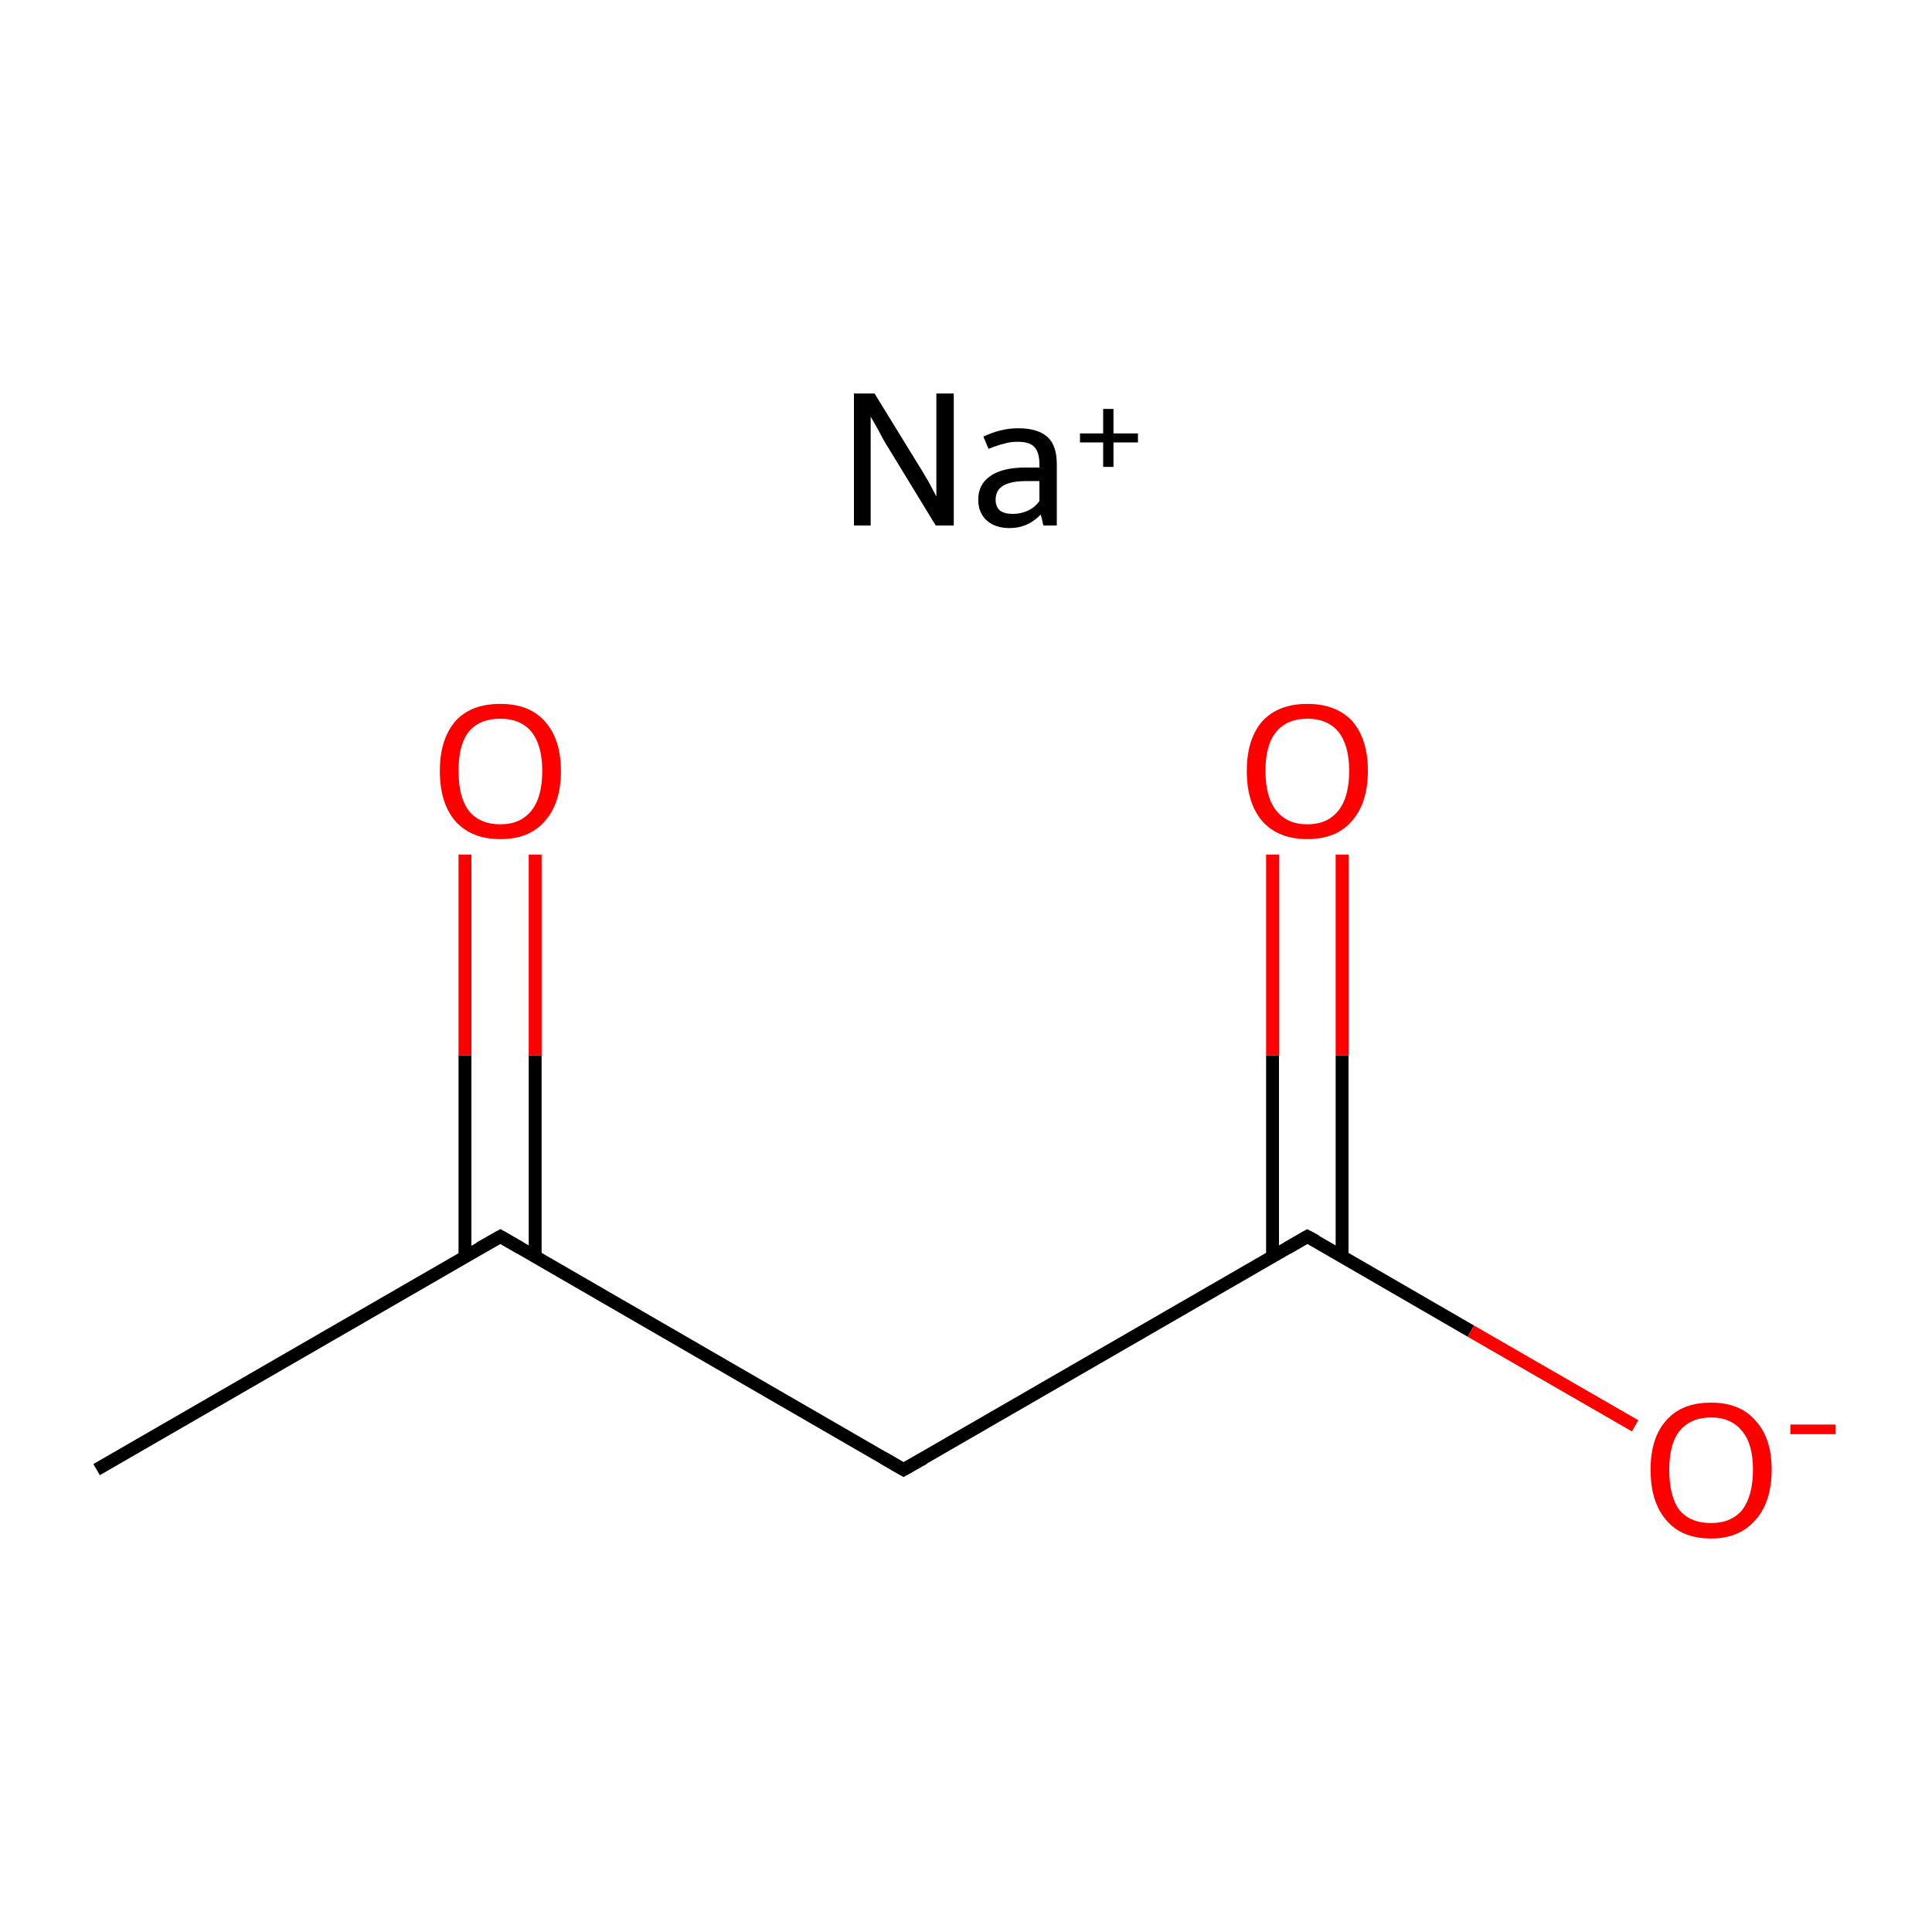 <?xml version='1.0' encoding='iso-8859-1'?>
<svg version='1.1' baseProfile='full'
              xmlns='http://www.w3.org/2000/svg'
                      xmlns:rdkit='http://www.rdkit.org/xml'
                      xmlns:xlink='http://www.w3.org/1999/xlink'
                  xml:space='preserve'
width='300px' height='300px' viewBox='0 0 300 300'>
<!-- END OF HEADER -->
<rect style='opacity:1.0;fill:#FFFFFF;stroke:none' width='300.0' height='300.0' x='0.0' y='0.0'> </rect>
<path class='bond-0 atom-0 atom-1' d='M 15.0,228.2 L 77.7,192.0' style='fill:none;fill-rule:evenodd;stroke:#000000;stroke-width:2.0px;stroke-linecap:butt;stroke-linejoin:miter;stroke-opacity:1' />
<path class='bond-1 atom-1 atom-2' d='M 83.1,195.1 L 83.1,163.9' style='fill:none;fill-rule:evenodd;stroke:#000000;stroke-width:2.0px;stroke-linecap:butt;stroke-linejoin:miter;stroke-opacity:1' />
<path class='bond-1 atom-1 atom-2' d='M 83.1,163.9 L 83.1,132.7' style='fill:none;fill-rule:evenodd;stroke:#FF0000;stroke-width:2.0px;stroke-linecap:butt;stroke-linejoin:miter;stroke-opacity:1' />
<path class='bond-1 atom-1 atom-2' d='M 72.2,195.1 L 72.2,163.9' style='fill:none;fill-rule:evenodd;stroke:#000000;stroke-width:2.0px;stroke-linecap:butt;stroke-linejoin:miter;stroke-opacity:1' />
<path class='bond-1 atom-1 atom-2' d='M 72.2,163.9 L 72.2,132.7' style='fill:none;fill-rule:evenodd;stroke:#FF0000;stroke-width:2.0px;stroke-linecap:butt;stroke-linejoin:miter;stroke-opacity:1' />
<path class='bond-2 atom-1 atom-3' d='M 77.7,192.0 L 140.3,228.2' style='fill:none;fill-rule:evenodd;stroke:#000000;stroke-width:2.0px;stroke-linecap:butt;stroke-linejoin:miter;stroke-opacity:1' />
<path class='bond-3 atom-3 atom-4' d='M 140.3,228.2 L 203.0,192.0' style='fill:none;fill-rule:evenodd;stroke:#000000;stroke-width:2.0px;stroke-linecap:butt;stroke-linejoin:miter;stroke-opacity:1' />
<path class='bond-4 atom-4 atom-5' d='M 208.4,195.1 L 208.4,163.9' style='fill:none;fill-rule:evenodd;stroke:#000000;stroke-width:2.0px;stroke-linecap:butt;stroke-linejoin:miter;stroke-opacity:1' />
<path class='bond-4 atom-4 atom-5' d='M 208.4,163.9 L 208.4,132.7' style='fill:none;fill-rule:evenodd;stroke:#FF0000;stroke-width:2.0px;stroke-linecap:butt;stroke-linejoin:miter;stroke-opacity:1' />
<path class='bond-4 atom-4 atom-5' d='M 197.6,195.1 L 197.6,163.9' style='fill:none;fill-rule:evenodd;stroke:#000000;stroke-width:2.0px;stroke-linecap:butt;stroke-linejoin:miter;stroke-opacity:1' />
<path class='bond-4 atom-4 atom-5' d='M 197.6,163.9 L 197.6,132.7' style='fill:none;fill-rule:evenodd;stroke:#FF0000;stroke-width:2.0px;stroke-linecap:butt;stroke-linejoin:miter;stroke-opacity:1' />
<path class='bond-5 atom-4 atom-6' d='M 203.0,192.0 L 228.4,206.7' style='fill:none;fill-rule:evenodd;stroke:#000000;stroke-width:2.0px;stroke-linecap:butt;stroke-linejoin:miter;stroke-opacity:1' />
<path class='bond-5 atom-4 atom-6' d='M 228.4,206.7 L 253.9,221.4' style='fill:none;fill-rule:evenodd;stroke:#FF0000;stroke-width:2.0px;stroke-linecap:butt;stroke-linejoin:miter;stroke-opacity:1' />
<path d='M 74.5,193.8 L 77.7,192.0 L 80.8,193.8' style='fill:none;stroke:#000000;stroke-width:2.0px;stroke-linecap:butt;stroke-linejoin:miter;stroke-miterlimit:10;stroke-opacity:1;' />
<path d='M 137.2,226.4 L 140.3,228.2 L 143.5,226.4' style='fill:none;stroke:#000000;stroke-width:2.0px;stroke-linecap:butt;stroke-linejoin:miter;stroke-miterlimit:10;stroke-opacity:1;' />
<path d='M 199.9,193.8 L 203.0,192.0 L 204.3,192.7' style='fill:none;stroke:#000000;stroke-width:2.0px;stroke-linecap:butt;stroke-linejoin:miter;stroke-miterlimit:10;stroke-opacity:1;' />
<path class='atom-2' d='M 68.3 119.7
Q 68.3 114.8, 70.7 112.0
Q 73.1 109.3, 77.7 109.3
Q 82.2 109.3, 84.6 112.0
Q 87.1 114.8, 87.1 119.7
Q 87.1 124.7, 84.6 127.5
Q 82.2 130.3, 77.7 130.3
Q 73.2 130.3, 70.7 127.5
Q 68.3 124.7, 68.3 119.7
M 77.7 128.0
Q 80.8 128.0, 82.5 125.9
Q 84.2 123.8, 84.2 119.7
Q 84.2 115.7, 82.5 113.6
Q 80.8 111.6, 77.7 111.6
Q 74.5 111.6, 72.8 113.6
Q 71.2 115.6, 71.2 119.7
Q 71.2 123.8, 72.8 125.9
Q 74.5 128.0, 77.7 128.0
' fill='#FF0000'/>
<path class='atom-5' d='M 193.6 119.7
Q 193.6 114.8, 196.0 112.0
Q 198.5 109.3, 203.0 109.3
Q 207.5 109.3, 210.0 112.0
Q 212.4 114.8, 212.4 119.7
Q 212.4 124.7, 209.9 127.5
Q 207.5 130.3, 203.0 130.3
Q 198.5 130.3, 196.0 127.5
Q 193.6 124.7, 193.6 119.7
M 203.0 128.0
Q 206.1 128.0, 207.8 125.9
Q 209.5 123.8, 209.5 119.7
Q 209.5 115.7, 207.8 113.6
Q 206.1 111.6, 203.0 111.6
Q 199.9 111.6, 198.2 113.6
Q 196.5 115.6, 196.5 119.7
Q 196.5 123.8, 198.2 125.9
Q 199.9 128.0, 203.0 128.0
' fill='#FF0000'/>
<path class='atom-6' d='M 256.3 228.2
Q 256.3 223.3, 258.7 220.6
Q 261.1 217.8, 265.7 217.8
Q 270.2 217.8, 272.6 220.6
Q 275.1 223.3, 275.1 228.2
Q 275.1 233.2, 272.6 236.0
Q 270.1 238.9, 265.7 238.9
Q 261.1 238.9, 258.7 236.0
Q 256.3 233.2, 256.3 228.2
M 265.7 236.5
Q 268.8 236.5, 270.5 234.5
Q 272.2 232.3, 272.2 228.2
Q 272.2 224.2, 270.5 222.2
Q 268.8 220.1, 265.7 220.1
Q 262.5 220.1, 260.8 222.2
Q 259.2 224.2, 259.2 228.2
Q 259.2 232.4, 260.8 234.5
Q 262.5 236.5, 265.7 236.5
' fill='#FF0000'/>
<path class='atom-6' d='M 278.0 221.2
L 285.0 221.2
L 285.0 222.7
L 278.0 222.7
L 278.0 221.2
' fill='#FF0000'/>
<path class='atom-7' d='M 135.8 61.1
L 142.5 72.0
Q 143.2 73.1, 144.3 75.0
Q 145.3 76.9, 145.4 77.1
L 145.4 61.1
L 148.1 61.1
L 148.1 81.6
L 145.3 81.6
L 138.1 69.8
Q 137.2 68.4, 136.4 66.8
Q 135.5 65.2, 135.2 64.7
L 135.2 81.6
L 132.6 81.6
L 132.6 61.1
L 135.8 61.1
' fill='#000000'/>
<path class='atom-7' d='M 151.9 77.6
Q 151.9 75.2, 153.8 73.9
Q 155.7 72.6, 159.2 72.6
L 161.4 72.6
L 161.4 72.1
Q 161.4 70.2, 160.6 69.4
Q 159.9 68.6, 158.0 68.6
Q 156.8 68.6, 155.9 68.9
Q 155.0 69.1, 153.5 69.7
L 152.7 67.8
Q 155.4 66.5, 158.1 66.5
Q 161.2 66.5, 162.7 67.9
Q 164.1 69.2, 164.1 72.1
L 164.1 81.6
L 162.0 81.6
Q 162.0 81.5, 161.9 81.1
Q 161.8 80.6, 161.6 79.9
Q 159.6 82.0, 156.8 82.0
Q 154.5 82.0, 153.2 80.8
Q 151.9 79.6, 151.9 77.6
M 154.6 77.6
Q 154.6 78.7, 155.3 79.3
Q 156.0 79.8, 157.3 79.8
Q 158.5 79.8, 159.6 79.3
Q 160.7 78.8, 161.4 77.8
L 161.4 74.7
L 159.4 74.7
Q 157.0 74.7, 155.8 75.4
Q 154.6 76.1, 154.6 77.6
' fill='#000000'/>
<path class='atom-7' d='M 167.7 67.3
L 171.3 67.3
L 171.3 63.5
L 172.9 63.5
L 172.9 67.3
L 176.7 67.3
L 176.7 68.7
L 172.9 68.7
L 172.9 72.5
L 171.3 72.5
L 171.3 68.7
L 167.7 68.7
L 167.7 67.3
' fill='#000000'/>
</svg>
